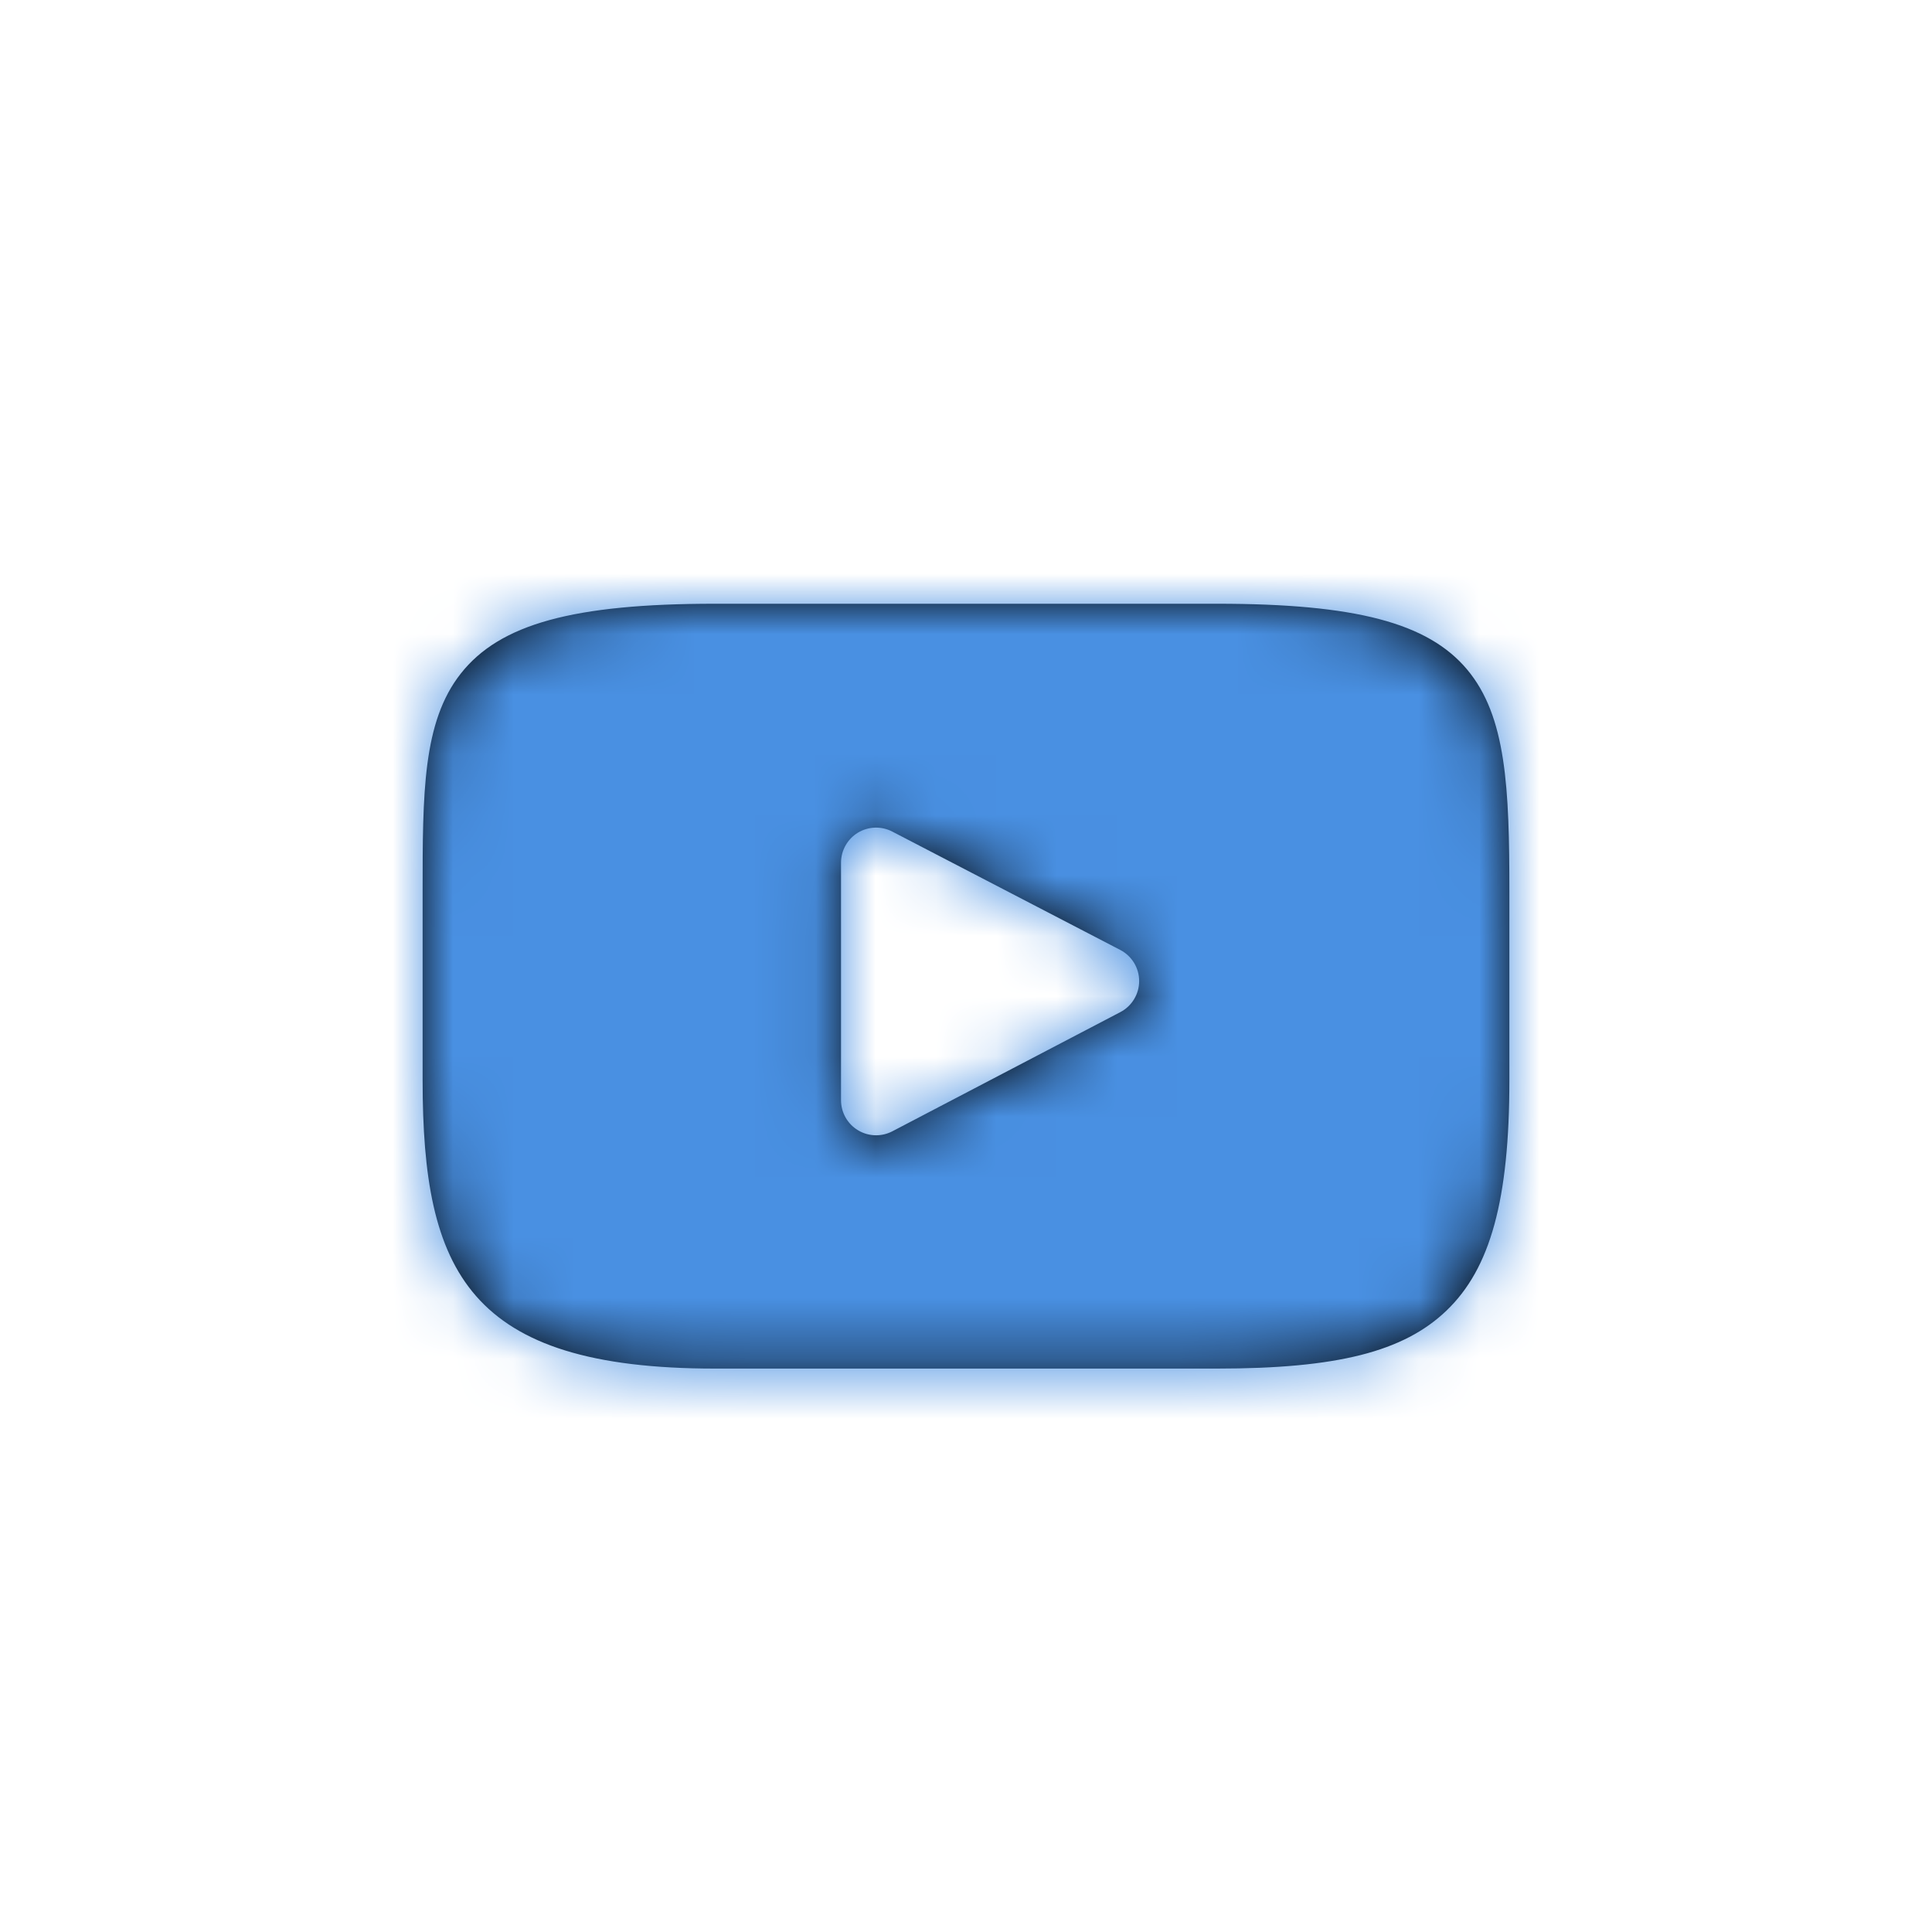 <?xml version="1.0" encoding="UTF-8"?>
<svg width="32px" height="32px" viewBox="0 0 32 32" version="1.1" xmlns="http://www.w3.org/2000/svg" xmlns:xlink="http://www.w3.org/1999/xlink">
    <defs>
        <path d="M24.298,11.087 C23.649,10.315 22.449,10 20.158,10 L11.842,10 C9.498,10 8.278,10.335 7.631,11.158 C7,11.959 7,13.141 7,14.776 L7,17.892 C7,21.059 7.749,22.668 11.842,22.668 L20.158,22.668 C22.145,22.668 23.246,22.39 23.958,21.708 C24.688,21.009 25,19.868 25,17.892 L25,14.776 C25,13.052 24.951,11.863 24.298,11.087 Z M18.556,16.764 L14.78,18.738 C14.695,18.782 14.603,18.804 14.511,18.804 C14.406,18.804 14.302,18.776 14.21,18.72 C14.036,18.615 13.93,18.426 13.93,18.223 L13.93,14.288 C13.93,14.086 14.036,13.898 14.209,13.792 C14.383,13.687 14.598,13.68 14.778,13.773 L18.555,15.734 C18.747,15.834 18.868,16.032 18.868,16.249 C18.868,16.465 18.748,16.664 18.556,16.764 Z" id="path-1"></path>
    </defs>
    <g id="Symbols" stroke="none" stroke-width="1" fill="none" fill-rule="evenodd">
        <g id="icon/social/youtube">
            <mask id="mask-2" fill="white">
                <use xlink:href="#path-1"></use>
            </mask>
            <use id="youtube" fill="#000000" fill-rule="nonzero" xlink:href="#path-1"></use>
            <g id="color/solid/primary" mask="url(#mask-2)" fill="#4990E2">
                <g transform="translate(-23, -23)" id="color">
                    <rect x="0" y="0" width="80" height="80"></rect>
                </g>
            </g>
        </g>
    </g>
</svg>